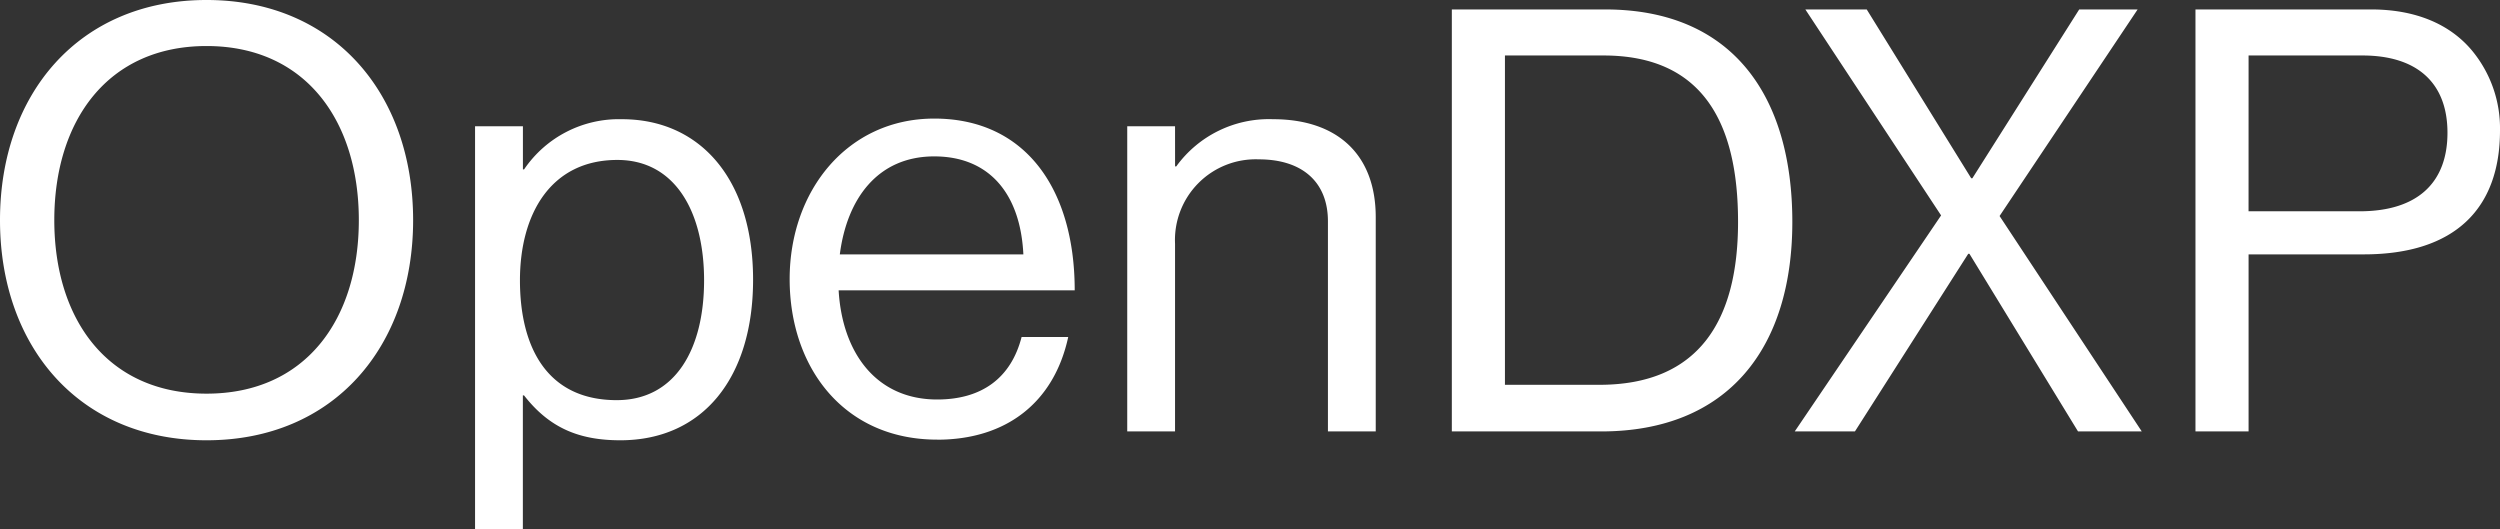 <svg xmlns="http://www.w3.org/2000/svg" viewBox="0 0 241.551 51.151">
    <rect x="0" y="0" width="241.551" height="51.151" fill="#333333" stroke="none"/>
    <path d="M217.259,5.361h11.005c5.19,0,8.212,2.566,8.212,7.47,0,4.676-2.737,7.584-8.5,7.584h-10.72Zm-5.132,36.324h5.132V24.578h11.12c8.9,0,13.172-4.5,13.172-11.975a11.774,11.774,0,0,0-2.737-7.756C236.7,2.338,233.4.913,229.12.913H212.127Zm-38.719,0h5.816l10.949-17.164h.114l10.492,17.164h6.159L193.2,20.871,206.538.913h-5.645L190.572,17.222h-.114L180.364.913h-5.93l13.115,19.9Zm-28-4.505V5.361h9.523c9.58,0,13,6.5,13,16.08s-3.821,15.739-13.4,15.739Zm-5.132,4.505H154.7c12.26,0,18.476-8.04,18.476-20.244S167.363.913,155.1.913H140.277Z" fill="#fff"/>
    <path d="M113.533,12.2h-4.619V41.685h4.619V23.551a7.8,7.8,0,0,1,8.1-8.154c4.163,0,6.672,2.166,6.672,5.987v20.3h4.619v-20.7c0-6.1-3.763-9.466-9.922-9.466a11.051,11.051,0,0,0-9.352,4.562h-.114ZM90.268,15.111c5.3,0,8.325,3.593,8.61,9.466H81.144c.684-5.36,3.649-9.466,9.124-9.466m.285,27.372c6.672,0,11.291-3.593,12.659-9.922H98.707C97.681,36.552,94.83,38.6,90.553,38.6c-5.931,0-9.181-4.562-9.523-10.549h22.809c0-9.751-4.733-16.594-13.571-16.594-8.383,0-13.971,6.957-13.971,15.51s5.246,15.511,14.256,15.511M59.59,38.662c-6.786,0-9.352-5.189-9.352-11.576S53.2,15.454,59.647,15.454c5.588,0,8.382,5.018,8.382,11.632,0,6.672-2.794,11.576-8.439,11.576M45.9,51.151h4.619V38.206h.114c2.452,3.136,5.3,4.334,9.3,4.334,7.983,0,12.83-6.045,12.83-15.511,0-9.808-5.189-15.51-12.659-15.51a11.069,11.069,0,0,0-9.466,4.847h-.114V12.2H45.9ZM19.958,38.035c-9.58,0-14.712-7.185-14.712-16.765S10.378,4.448,19.958,4.448,34.67,11.69,34.67,21.27,29.538,38.035,19.958,38.035m0,4.505c12.317,0,19.958-9.067,19.958-21.27S32.275,0,19.958,0,0,9.067,0,21.27,7.641,42.54,19.958,42.54" fill="#fff"/>
</svg>